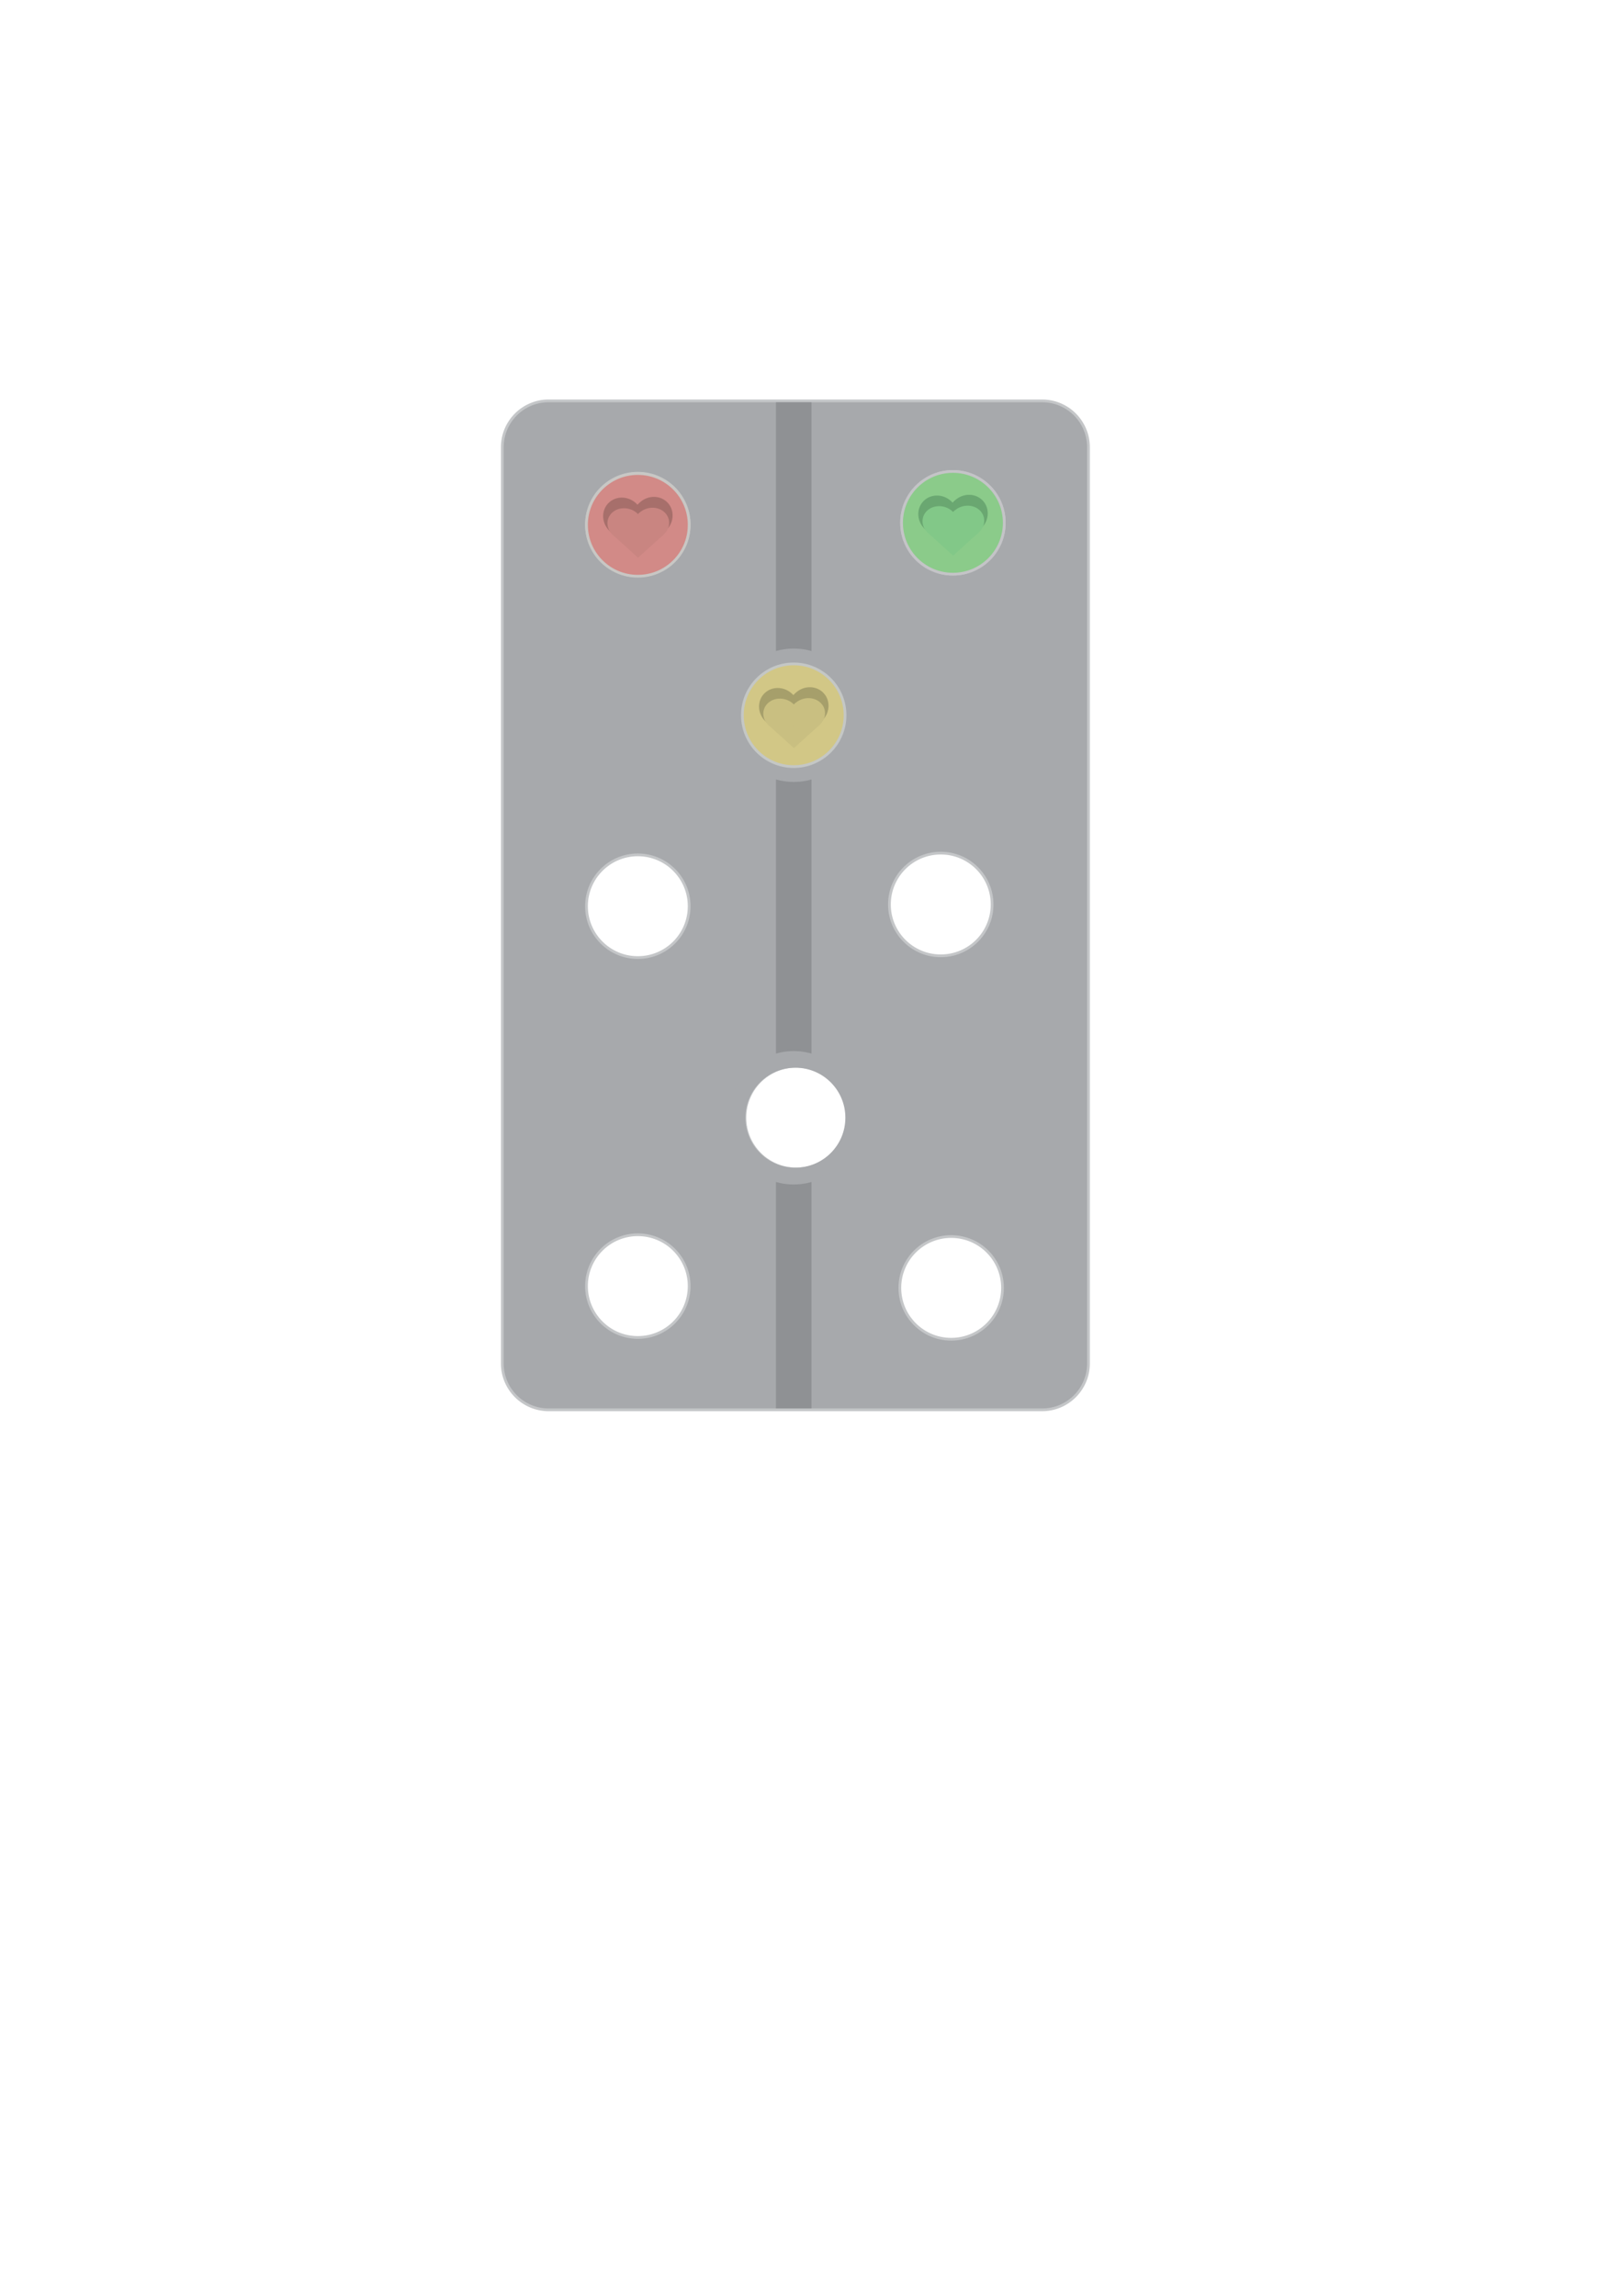 <?xml version="1.0" encoding="UTF-8"?>
<svg id="Layer_1" xmlns="http://www.w3.org/2000/svg" version="1.1" viewBox="0 0 595.28 841.89">
  <!-- Generator: Adobe Illustrator 29.8.1, SVG Export Plug-In . SVG Version: 2.1.1 Build 2)  -->
  <defs>
    <style>
      .st0 {
        fill: #a76f6b;
      }

      .st1 {
        fill: #a69f6b;
      }

      .st2 {
        stroke: #a7a9ac;
      }

      .st2, .st3, .st4, .st5, .st6 {
        stroke-miterlimit: 10;
      }

      .st2, .st5 {
        fill: #a7a9ac;
      }

      .st3 {
        fill: #8bcb8a;
        stroke: #c4c4c7;
      }

      .st7 {
        fill: #c98581;
      }

      .st4 {
        fill: #d28a87;
        stroke: #c8c7c4;
      }

      .st5 {
        stroke: #c4c6c8;
      }

      .st8 {
        fill: #82c888;
      }

      .st9 {
        fill: #8f9194;
      }

      .st6 {
        fill: #d2c786;
        stroke: #c4c7c5;
      }

      .st10 {
        fill: #c9bf81;
      }

      .st11 {
        fill: #6aa771;
      }
    </style>
  </defs>
  <path class="st5" d="M382.22,147h-180.98c-9.39,0-17.01,7.61-17.01,17.01v335.98c0,9.39,7.61,17.01,17.01,17.01h180.98c9.39,0,17.01-7.61,17.01-17.01V164.01c0-9.39-7.61-17.01-17.01-17.01ZM233.94,490.46c-10.4,0-18.83-8.43-18.83-18.83s8.43-18.83,18.83-18.83,18.83,8.43,18.83,18.83-8.43,18.83-18.83,18.83ZM233.94,351.15c-10.4,0-18.83-8.43-18.83-18.83s8.43-18.83,18.83-18.83,18.83,8.43,18.83,18.83-8.43,18.83-18.83,18.83ZM233.94,211.19c-10.4,0-18.83-8.43-18.83-18.83s8.43-18.83,18.83-18.83,18.83,8.43,18.83,18.83-8.43,18.83-18.83,18.83ZM291.4,243.43c10.4,0,18.83,8.43,18.83,18.83s-8.43,18.83-18.83,18.83-18.83-8.43-18.83-18.83,8.43-18.83,18.83-18.83h0ZM292.05,428.66c-10.4,0-18.83-8.43-18.83-18.83s8.43-18.83,18.83-18.83,18.83,8.43,18.83,18.83-8.43,18.83-18.83,18.83ZM348.87,491.11c-10.4,0-18.83-8.43-18.83-18.83s8.43-18.83,18.83-18.83,18.83,8.43,18.83,18.83-8.43,18.83-18.83,18.83ZM326.22,331.68c0-10.4,8.43-18.83,18.83-18.83s18.83,8.43,18.83,18.83-8.43,18.83-18.83,18.83-18.83-8.43-18.83-18.83ZM349.51,210.55c-10.4,0-18.83-8.43-18.83-18.83s8.43-18.83,18.83-18.83,18.83,8.43,18.83,18.83-8.43,18.83-18.83,18.83Z"/>
  <g>
    <path class="st9" d="M295.84,281.96c-3.47,1.08-7.72,1.42-11.24.27v108.68c1.95-.68,4.04-1.07,6.22-1.07,2.41,0,4.7.47,6.82,1.29v-110.15c-.52.43-1.13.78-1.8.99h0Z"/>
    <path class="st9" d="M295.66,430.27c-3.85.37-7.53-.31-11.06-1.78v87.99h13.04v-86.73c-.61.27-1.28.45-1.98.52h0Z"/>
    <path class="st9" d="M290.82,242.68c2.41,0,4.7.47,6.82,1.29v-96.46h-13.04v96.24c1.95-.68,4.04-1.07,6.22-1.07h0Z"/>
  </g>
  <path class="st2" d="M291.12,238.33c-12.95,0-23.45,10.73-23.45,23.96s10.5,23.96,23.45,23.96,23.45-10.73,23.45-23.96-10.5-23.96-23.45-23.96h0ZM291.12,281.09c-10.4,0-18.83-8.43-18.83-18.83s8.43-18.83,18.83-18.83,18.83,8.43,18.83,18.83-8.43,18.83-18.83,18.83Z"/>
  <path class="st2" d="M291.12,385.94c-12.95,0-23.45,10.73-23.45,23.96s10.5,23.96,23.45,23.96,23.45-10.73,23.45-23.96-10.5-23.96-23.45-23.96ZM291.73,428.7c-10.4,0-18.83-8.43-18.83-18.83s8.43-18.83,18.83-18.83,18.83,8.43,18.83,18.83-8.43,18.83-18.83,18.83Z"/>
  <g>
    <circle class="st4" cx="233.94" cy="192.48" r="18.83"/>
    <g>
      <g>
        <polygon class="st0" points="244.21 193.88 233.84 204.18 224.24 194.65 234.61 184.35 244.21 193.88"/>
        <ellipse class="st0" cx="239.42" cy="189.43" rx="7.46" ry="7.03" transform="translate(-65.42 206.04) rotate(-41.47)"/>
        <ellipse class="st0" cx="228.49" cy="189.7" rx="7.03" ry="7.46" transform="translate(-64.96 235.28) rotate(-48.53)"/>
      </g>
      <g>
        <polygon class="st7" points="243.52 195.93 234.02 204.53 225.18 196.52 234.68 187.91 243.52 195.93"/>
        <path class="st7" d="M243.39,196.06c-2.59,2.35-6.68,2.46-9.13.24s-2.33-5.92.27-8.27,6.68-2.46,9.13-.24,2.33,5.92-.27,8.27Z"/>
        <path class="st7" d="M233.68,188.21c2.59,2.35,2.71,6.05.27,8.27-2.45,2.22-6.54,2.11-9.13-.24s-2.71-6.05-.27-8.27c2.45-2.22,6.54-2.11,9.13.24Z"/>
      </g>
    </g>
  </g>
  <g>
    <circle class="st3" cx="349.51" cy="191.72" r="18.83"/>
    <g>
      <g>
        <polygon class="st11" points="359.78 193.11 349.41 203.42 339.81 193.88 350.18 183.58 359.78 193.11"/>
        <ellipse class="st11" cx="355" cy="188.67" rx="7.46" ry="7.03" transform="translate(-35.94 282.39) rotate(-41.47)"/>
        <ellipse class="st11" cx="344.08" cy="188.94" rx="7.03" ry="7.46" transform="translate(-25.35 321.64) rotate(-48.53)"/>
      </g>
      <g>
        <polygon class="st8" points="359.09 195.16 349.59 203.77 340.75 195.76 350.25 187.15 359.09 195.16"/>
        <path class="st8" d="M358.96,195.3c-2.59,2.35-6.68,2.46-9.13.24s-2.33-5.92.27-8.27,6.68-2.46,9.13-.24,2.33,5.92-.27,8.27Z"/>
        <path class="st8" d="M349.25,187.45c2.59,2.35,2.71,6.05.27,8.27-2.45,2.22-6.54,2.11-9.13-.24s-2.71-6.05-.27-8.27c2.45-2.22,6.54-2.11,9.13.24Z"/>
      </g>
    </g>
  </g>
  <g>
    <circle class="st6" cx="291.12" cy="262.29" r="18.83"/>
    <g>
      <g>
        <polygon class="st1" points="301.39 263.69 291.01 273.99 281.41 264.46 291.79 254.16 301.39 263.69"/>
        <ellipse class="st1" cx="296.61" cy="259.23" rx="7.46" ry="7.03" transform="translate(-97.31 261.41) rotate(-41.47)"/>
        <ellipse class="st1" cx="285.67" cy="259.51" rx="7.03" ry="7.46" transform="translate(-97.96 301.71) rotate(-48.53)"/>
      </g>
      <g>
        <polygon class="st10" points="300.7 265.74 291.2 274.34 282.35 266.33 291.85 257.73 300.7 265.74"/>
        <path class="st10" d="M300.57,265.88c-2.59,2.35-6.68,2.46-9.13.24s-2.33-5.92.27-8.27,6.68-2.46,9.13-.24c2.45,2.22,2.33,5.92-.27,8.27Z"/>
        <path class="st10" d="M290.85,258.03c2.59,2.35,2.71,6.05.27,8.27-2.45,2.22-6.54,2.11-9.13-.24s-2.71-6.05-.27-8.27c2.45-2.22,6.54-2.11,9.13.24Z"/>
      </g>
    </g>
  </g>
</svg>